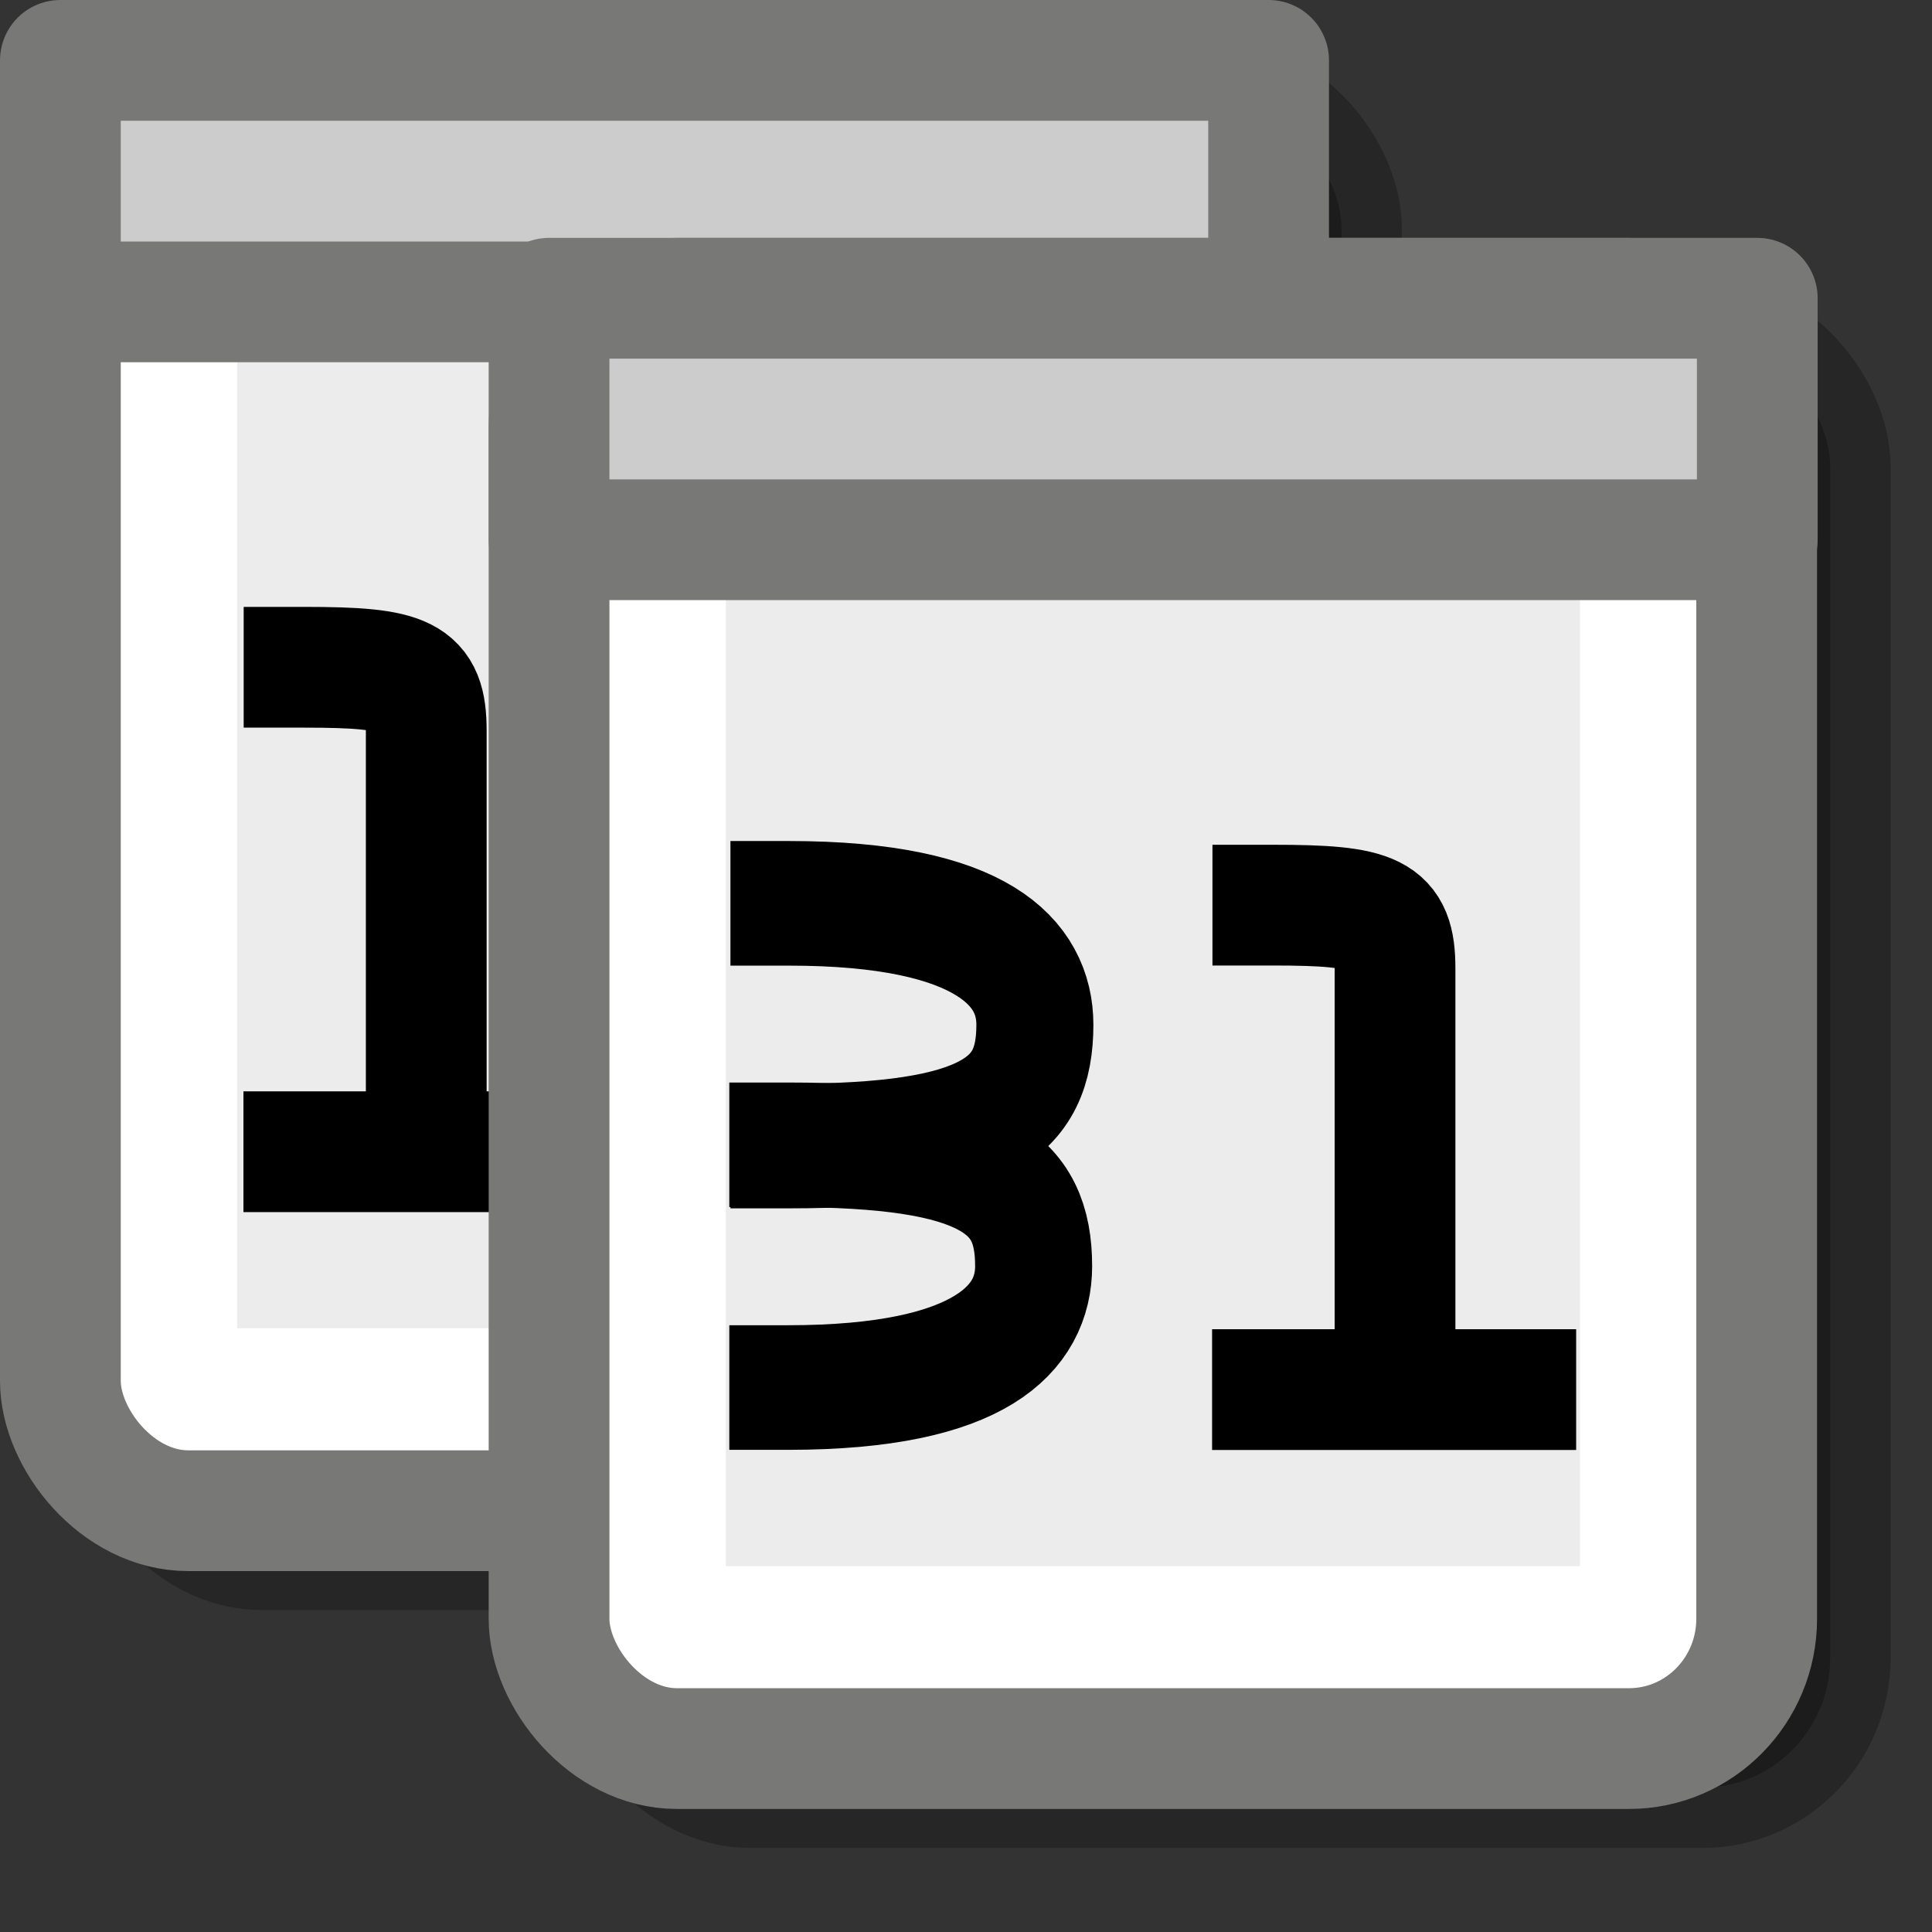<svg xmlns="http://www.w3.org/2000/svg" width="16" height="16">
 <rect width="100%" height="100%" fill="#333333" stroke="none"/>
 <rect width="10.001" height="12.011" x="1.109" y=".823" rx="1.058" ry="1.075" opacity=".25" stroke="#000" stroke-linecap="round" stroke-linejoin="round"/>
 <rect ry="1.075" rx="1.058" y=".5" x=".5" height="12.011" width="10.001" fill="#fff" stroke="#787877" stroke-linecap="round" stroke-linejoin="round"/>
 <rect width="7.074" height="10" x="1.964" y="1" rx="0" ry="0" fill="#ececec"/>
 <rect width="10.006" height="2" x=".5" y=".5" rx="0" ry="0" fill="#ccc" stroke="#787877" stroke-linecap="round" stroke-linejoin="round"/>
 <path d="M2.518 5.526c.848 0 1.012.067 1.012.524v3.408m-1.014.08H4.53" fill="none" stroke="#000" stroke-linecap="square"/>
 <g transform="translate(4.047 -1034.392)">
  <rect ry="1.075" rx="1.058" y="1037.185" x="1.109" height="12.011" width="10.001" opacity=".25" stroke="#000" stroke-linecap="round" stroke-linejoin="round"/>
  <rect width="10.001" height="12.011" x=".5" y="1036.862" rx="1.058" ry="1.075" fill="#fff" stroke="#787877" stroke-linecap="round" stroke-linejoin="round"/>
  <rect ry="0" rx="0" y="1037.362" x="1.964" height="10" width="7.074" fill="#ececec"/>
  <rect ry="0" rx="0" y="1036.862" x=".5" height="2" width="10.006" fill="#ccc" stroke="#787877" stroke-linecap="round" stroke-linejoin="round"/>
  <g fill="none" stroke="#000" stroke-linecap="square">
   <g stroke-width="1.032" stroke-linejoin="bevel">
    <path transform="matrix(.939 0 0 1 17.445 .01)" d="M-15.94 1043.863c1.75 0 2.168.32 2.168 1.005 0 .503-.447 1.005-2.168 1.005"/>
    <path transform="matrix(.939 0 0 1 17.445 .01)" d="M-15.93 1043.873c1.751 0 2.169-.32 2.169-1.005 0-.503-.448-1.005-2.169-1.005"/>
   </g>
   <path d="M6.494 1041.888c.848 0 1.012.067 1.012.524v3.408m-1.015.08h2.015"/>
  </g>
 </g>
</svg>
